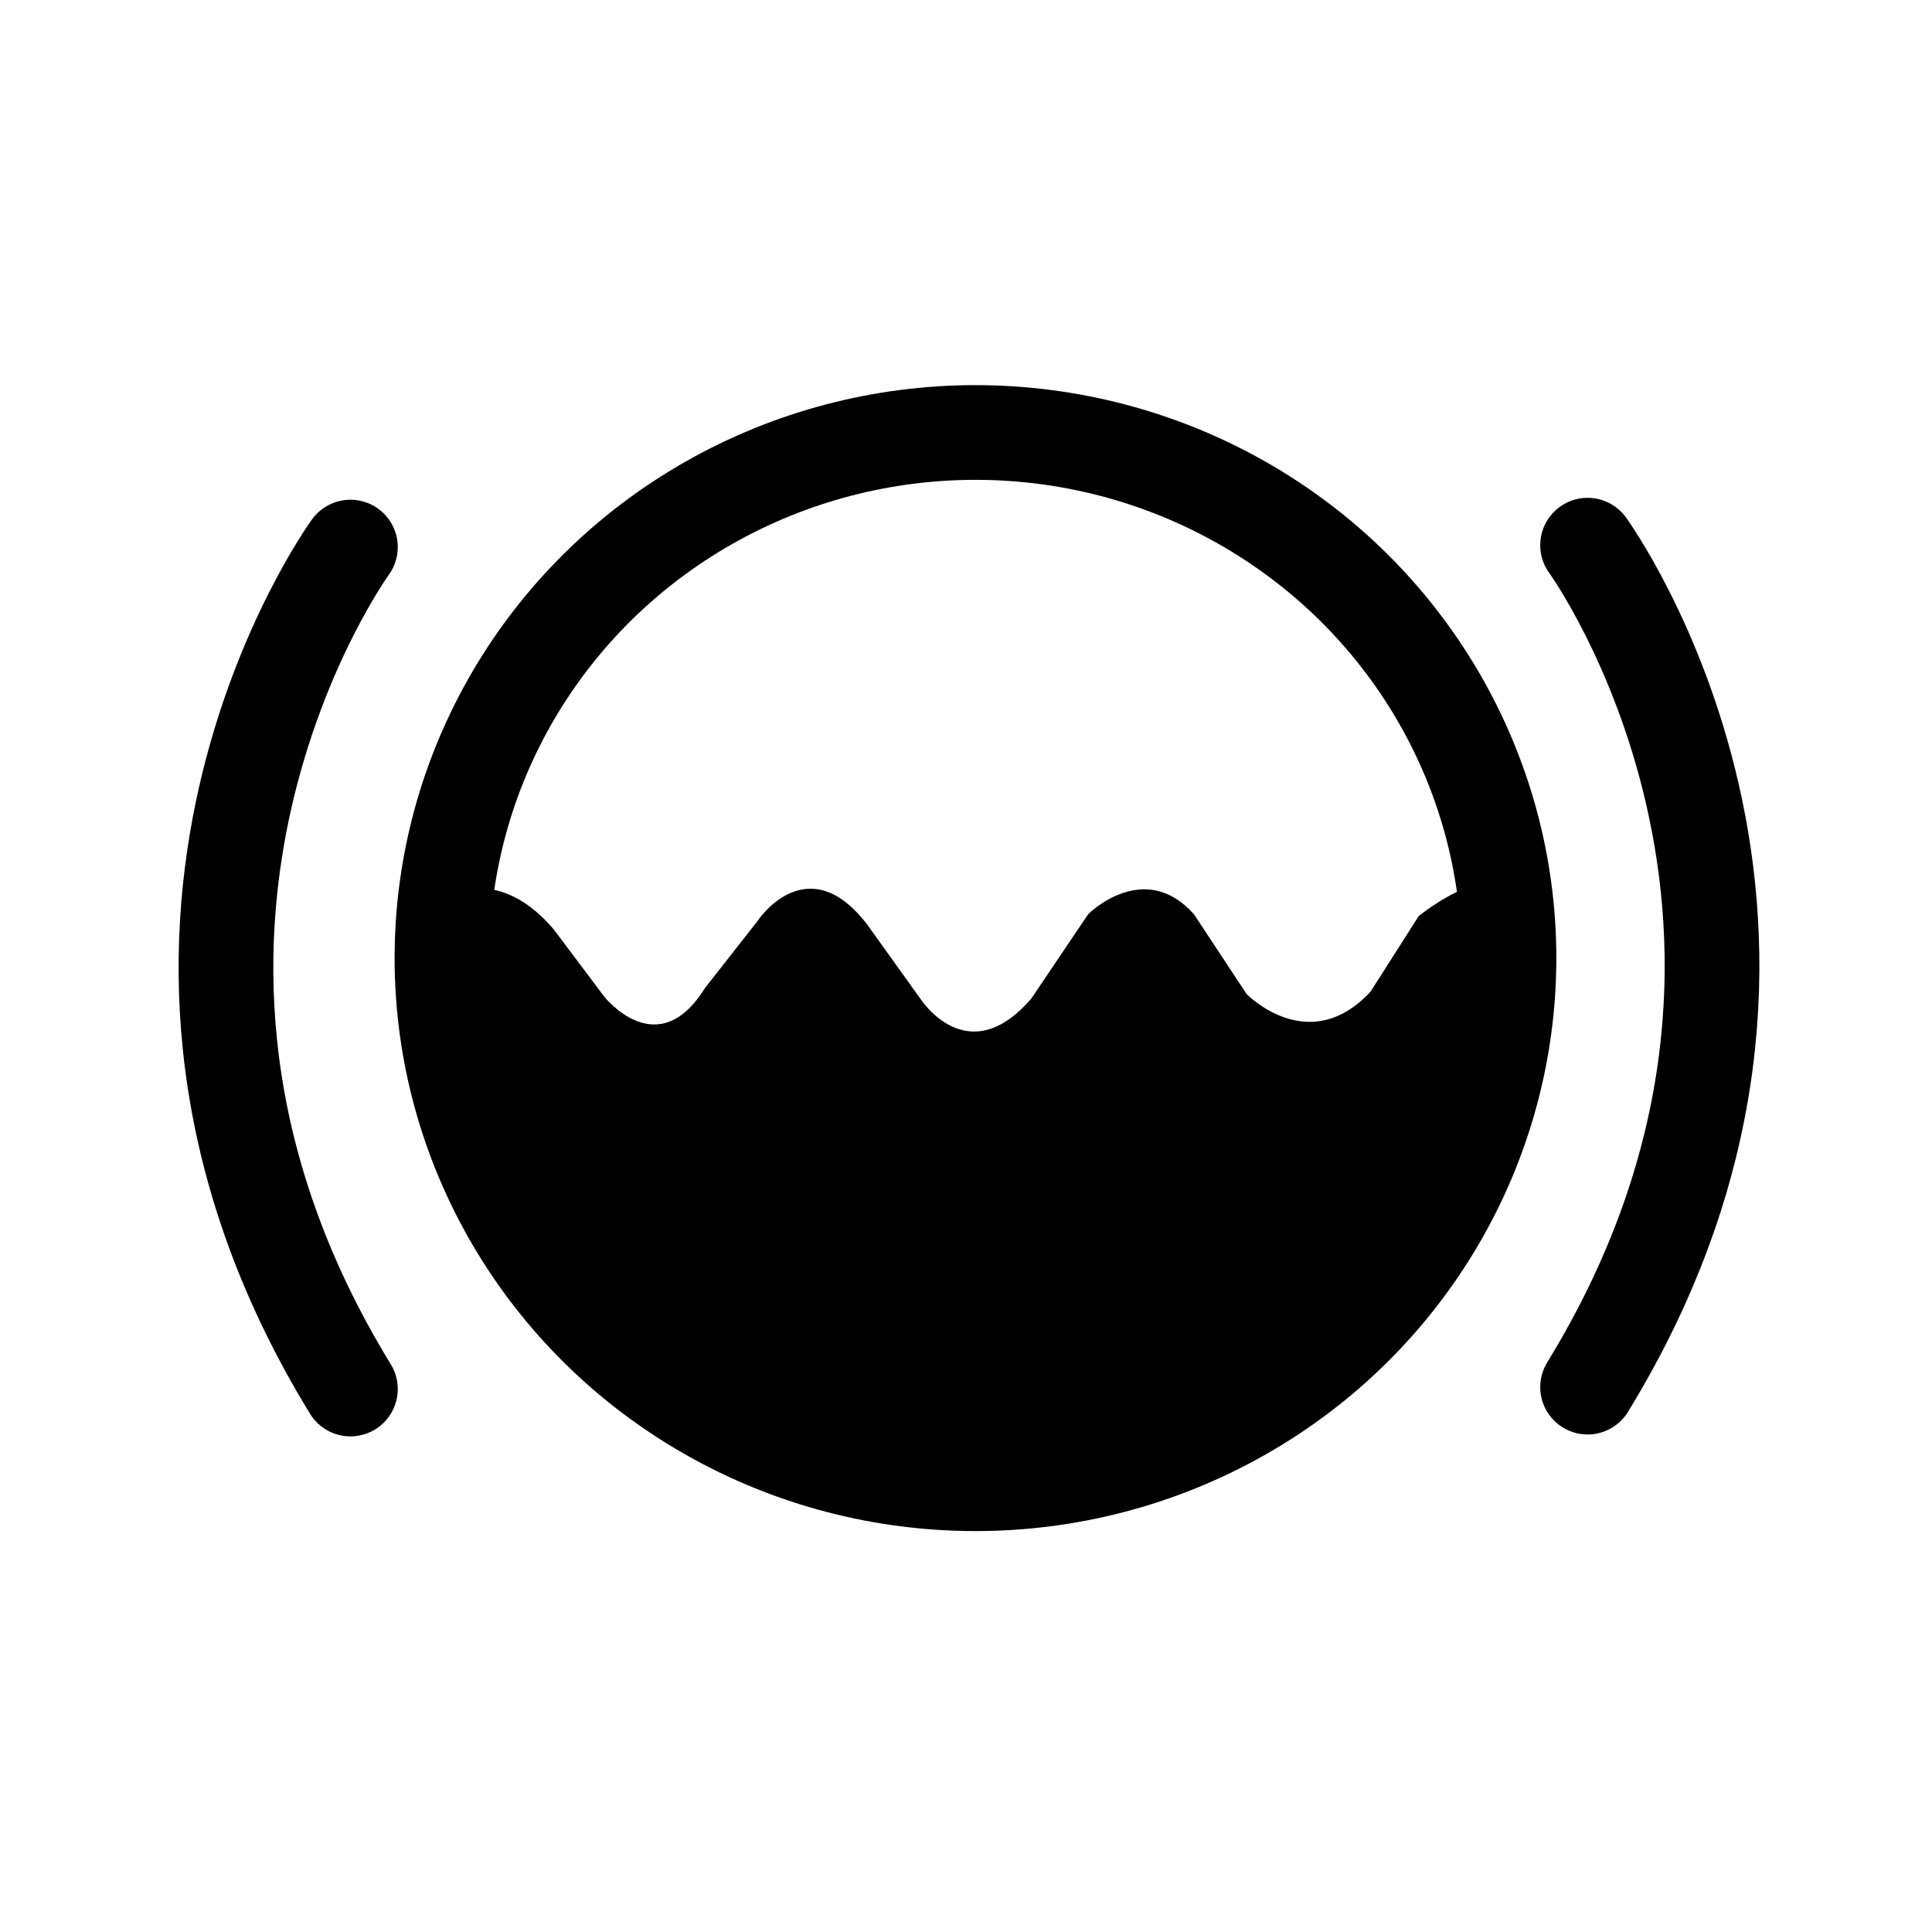 <?xml version="1.0" encoding="utf-8"?>
<!-- Generator: Adobe Illustrator 24.0.0, SVG Export Plug-In . SVG Version: 6.00 Build 0)  -->
<svg version="1.1" xmlns="http://www.w3.org/2000/svg" xmlns:xlink="http://www.w3.org/1999/xlink" x="0px" y="0px"
	 viewBox="0 0 612 612" style="enable-background:new 0 0 612 612;" xml:space="preserve">
<style type="text/css">
	.st0{stroke:#000000;stroke-linecap:round;stroke-miterlimit:10;}
	.st1{fill:none;stroke:#000000;stroke-width:30;stroke-miterlimit:10;}
	.st2{fill:none;stroke:#000000;stroke-width:30;stroke-linecap:round;stroke-miterlimit:10;}
</style>
<g id="Capa_3">
	<path class="st0" d="M147,282.7c0,0,13.3-5.3,28,12l16,21.3c0,0,17.3,22,32.7-2.7l16.7-21.3c0,0,15.3-23.3,34,1.3l16.7,23.3
		c0,0,15.3,24,36,0l18-26.7c0,0,17.3-17.3,32.7,0l16.7,25.3c0,0,20,20.7,40-0.7l15.3-24c0,0,15.3-12.2,21.3-8.8
		s-0.7,183.4-162,180.8C309,462.7,152.3,466,147,282.7z"/>
</g>
<g id="Capa_2">
	<ellipse class="st1" cx="309" cy="303.5" rx="169" ry="166.5"/>
	<path class="st2" d="M111,173.3c0,0-88.7,122,0,266.7"/>
	<path class="st2" d="M502.9,172.7c0,0,88.7,122,0,266.7"/>
</g>
</svg>
